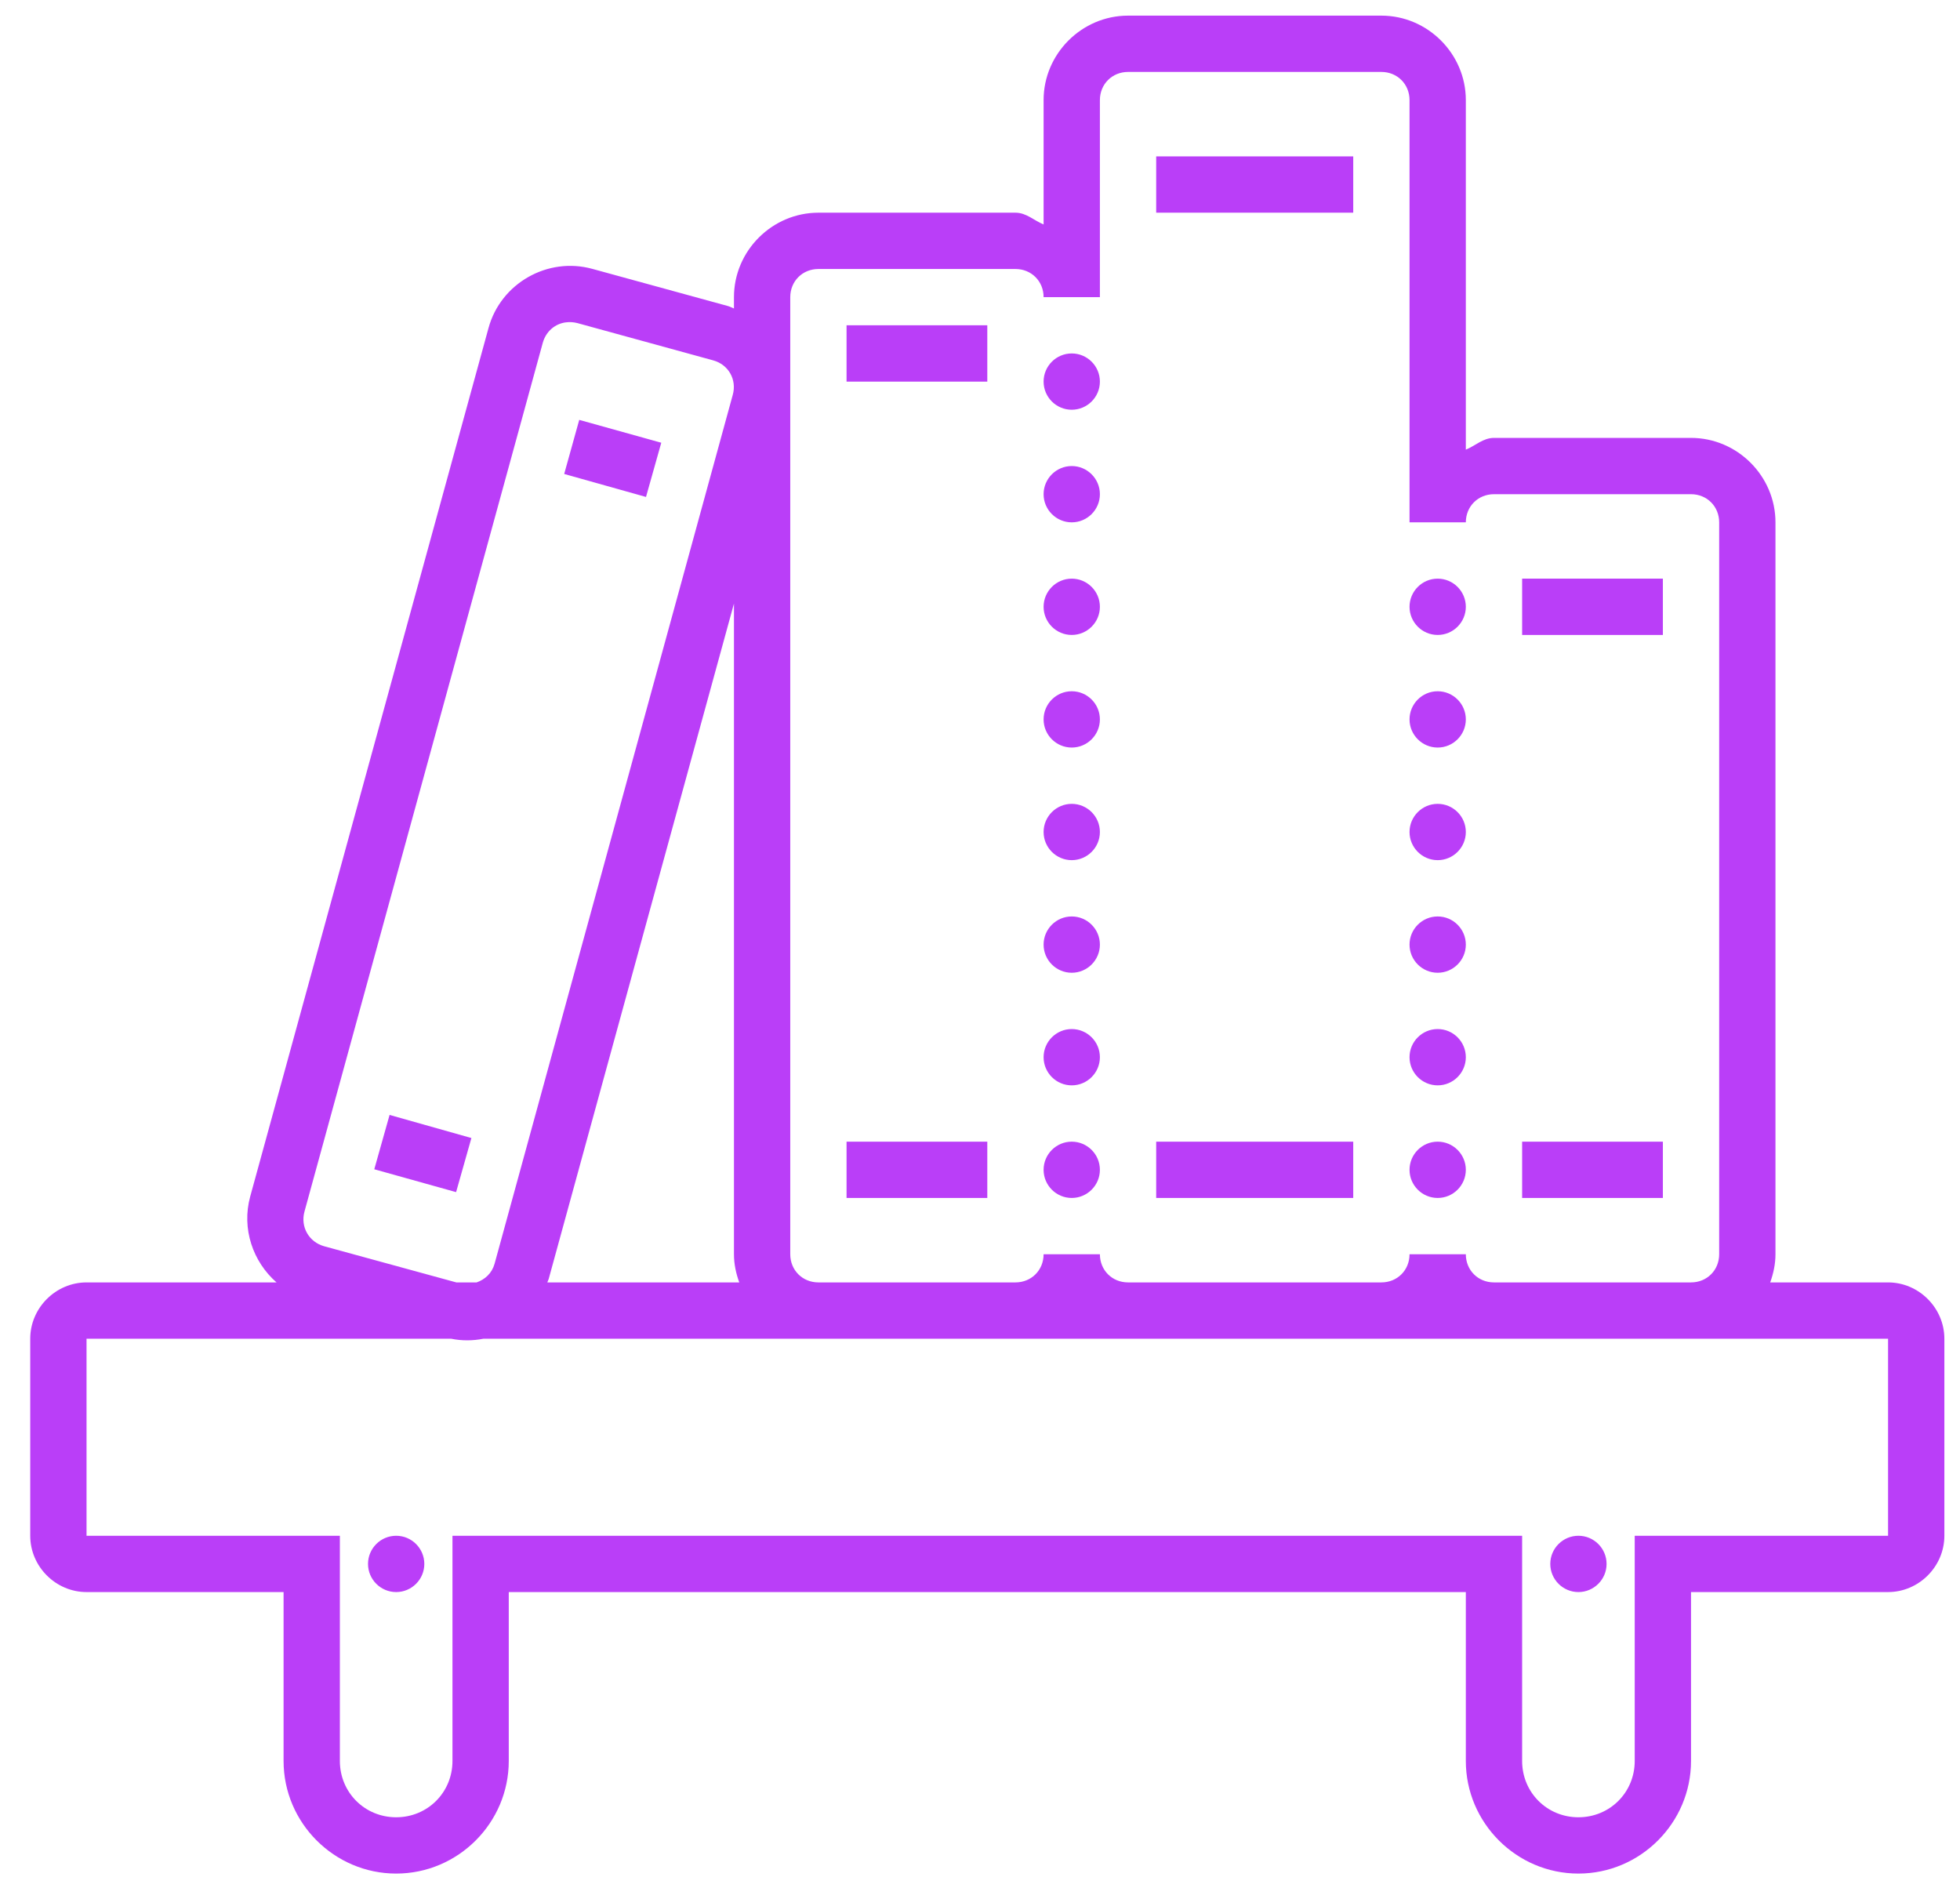 <svg width="47" height="45" viewBox="0 0 47 45" fill="none" xmlns="http://www.w3.org/2000/svg">
<path d="M27.05 0.375C25.94 0.375 25.025 1.29 25.025 2.4V5.382C24.793 5.287 24.611 5.1 24.35 5.1H19.625C18.515 5.1 17.6 6.015 17.6 7.125V7.397C17.553 7.378 17.508 7.354 17.458 7.339L14.204 6.447C13.131 6.152 12.008 6.793 11.715 7.863L5.999 28.693C5.79 29.463 6.064 30.254 6.631 30.75H2.075C1.337 30.75 0.725 31.362 0.725 32.1V36.825C0.725 37.563 1.337 38.175 2.075 38.175H6.8V42.225C6.8 43.709 8.016 44.925 9.5 44.925C10.985 44.925 12.2 43.709 12.2 42.225V38.175H35.15V42.225C35.15 43.709 36.366 44.925 37.85 44.925C39.335 44.925 40.55 43.709 40.55 42.225V38.175H45.275C46.013 38.175 46.625 37.563 46.625 36.825V32.1C46.625 31.362 46.013 30.75 45.275 30.75H42.449C42.525 30.536 42.575 30.312 42.575 30.075V12.525C42.575 11.415 41.66 10.5 40.55 10.5H35.825C35.564 10.5 35.382 10.687 35.15 10.782V2.4C35.15 1.29 34.235 0.375 33.125 0.375H27.05ZM27.05 1.725H33.125C33.507 1.725 33.8 2.018 33.8 2.4V12.525H35.15C35.15 12.143 35.443 11.85 35.825 11.85H40.55C40.932 11.85 41.225 12.143 41.225 12.525V30.075C41.225 30.457 40.932 30.75 40.55 30.75H35.825C35.443 30.75 35.15 30.457 35.15 30.075H33.8C33.8 30.457 33.507 30.75 33.125 30.75H27.05C26.668 30.75 26.375 30.457 26.375 30.075H25.025C25.025 30.457 24.732 30.75 24.35 30.75H19.625C19.243 30.75 18.95 30.457 18.95 30.075V7.125C18.95 6.743 19.243 6.45 19.625 6.45H24.35C24.732 6.45 25.025 6.743 25.025 7.125H26.375V2.4C26.375 2.018 26.668 1.725 27.05 1.725ZM27.725 3.75V5.1H32.45V3.75H27.725ZM13.574 7.729C13.664 7.718 13.753 7.724 13.845 7.747L17.102 8.641C17.468 8.741 17.674 9.103 17.571 9.469L11.86 30.302C11.797 30.529 11.631 30.679 11.43 30.75H10.942L7.773 29.883C7.407 29.78 7.201 29.419 7.301 29.052L13.015 8.222C13.091 7.945 13.313 7.76 13.574 7.729ZM20.3 7.8V9.15H23.675V7.8H20.3ZM25.7 8.475C25.328 8.475 25.025 8.778 25.025 9.15C25.025 9.522 25.328 9.825 25.7 9.825C26.072 9.825 26.375 9.522 26.375 9.15C26.375 8.778 26.072 8.475 25.7 8.475ZM13.89 10.068L13.529 11.365L15.491 11.916L15.857 10.616L13.89 10.068ZM25.7 11.175C25.328 11.175 25.025 11.478 25.025 11.85C25.025 12.222 25.328 12.525 25.7 12.525C26.072 12.525 26.375 12.222 26.375 11.85C26.375 11.478 26.072 11.175 25.7 11.175ZM25.7 13.875C25.328 13.875 25.025 14.178 25.025 14.55C25.025 14.922 25.328 15.225 25.7 15.225C26.072 15.225 26.375 14.922 26.375 14.55C26.375 14.178 26.072 13.875 25.7 13.875ZM34.475 13.875C34.103 13.875 33.8 14.178 33.8 14.55C33.8 14.922 34.103 15.225 34.475 15.225C34.847 15.225 35.15 14.922 35.15 14.55C35.15 14.178 34.847 13.875 34.475 13.875ZM36.5 13.875V15.225H39.875V13.875H36.5ZM17.6 14.473V30.075C17.6 30.312 17.65 30.536 17.727 30.75H13.126C13.133 30.718 13.152 30.692 13.16 30.658L17.6 14.473ZM25.7 16.575C25.328 16.575 25.025 16.878 25.025 17.25C25.025 17.622 25.328 17.925 25.7 17.925C26.072 17.925 26.375 17.622 26.375 17.25C26.375 16.878 26.072 16.575 25.7 16.575ZM34.475 16.575C34.103 16.575 33.8 16.878 33.8 17.25C33.8 17.622 34.103 17.925 34.475 17.925C34.847 17.925 35.15 17.622 35.15 17.25C35.15 16.878 34.847 16.575 34.475 16.575ZM25.7 19.275C25.328 19.275 25.025 19.578 25.025 19.95C25.025 20.322 25.328 20.625 25.7 20.625C26.072 20.625 26.375 20.322 26.375 19.95C26.375 19.578 26.072 19.275 25.7 19.275ZM34.475 19.275C34.103 19.275 33.8 19.578 33.8 19.95C33.8 20.322 34.103 20.625 34.475 20.625C34.847 20.625 35.15 20.322 35.15 19.95C35.15 19.578 34.847 19.275 34.475 19.275ZM25.7 21.975C25.328 21.975 25.025 22.278 25.025 22.65C25.025 23.022 25.328 23.325 25.7 23.325C26.072 23.325 26.375 23.022 26.375 22.65C26.375 22.278 26.072 21.975 25.7 21.975ZM34.475 21.975C34.103 21.975 33.8 22.278 33.8 22.65C33.8 23.022 34.103 23.325 34.475 23.325C34.847 23.325 35.15 23.022 35.15 22.65C35.15 22.278 34.847 21.975 34.475 21.975ZM25.7 24.675C25.328 24.675 25.025 24.978 25.025 25.35C25.025 25.722 25.328 26.025 25.7 26.025C26.072 26.025 26.375 25.722 26.375 25.35C26.375 24.978 26.072 24.675 25.7 24.675ZM34.475 24.675C34.103 24.675 33.8 24.978 33.8 25.35C33.8 25.722 34.103 26.025 34.475 26.025C34.847 26.025 35.15 25.722 35.15 25.35C35.15 24.978 34.847 24.675 34.475 24.675ZM9.342 26.734L8.975 28.037L10.937 28.585L11.304 27.288L9.342 26.734ZM20.3 27.375V28.725H23.675V27.375H20.3ZM25.7 27.375C25.328 27.375 25.025 27.678 25.025 28.05C25.025 28.422 25.328 28.725 25.7 28.725C26.072 28.725 26.375 28.422 26.375 28.05C26.375 27.678 26.072 27.375 25.7 27.375ZM27.725 27.375V28.725H32.45V27.375H27.725ZM34.475 27.375C34.103 27.375 33.8 27.678 33.8 28.05C33.8 28.422 34.103 28.725 34.475 28.725C34.847 28.725 35.15 28.422 35.15 28.05C35.15 27.678 34.847 27.375 34.475 27.375ZM36.5 27.375V28.725H39.875V27.375H36.5ZM2.075 32.1H10.816C11.079 32.153 11.341 32.15 11.594 32.1H45.275V36.825H39.2V42.225C39.2 42.979 38.604 43.575 37.85 43.575C37.096 43.575 36.5 42.979 36.5 42.225V36.825H10.85V42.225C10.85 42.979 10.254 43.575 9.5 43.575C8.746 43.575 8.15 42.979 8.15 42.225V36.825H2.075V32.1ZM9.5 36.825C9.128 36.825 8.825 37.128 8.825 37.5C8.825 37.872 9.128 38.175 9.5 38.175C9.872 38.175 10.175 37.872 10.175 37.5C10.175 37.128 9.872 36.825 9.5 36.825ZM37.85 36.825C37.478 36.825 37.175 37.128 37.175 37.5C37.175 37.872 37.478 38.175 37.85 38.175C38.222 38.175 38.525 37.872 38.525 37.5C38.525 37.128 38.222 36.825 37.85 36.825Z" fill="#BA3EF8"/>
</svg>
